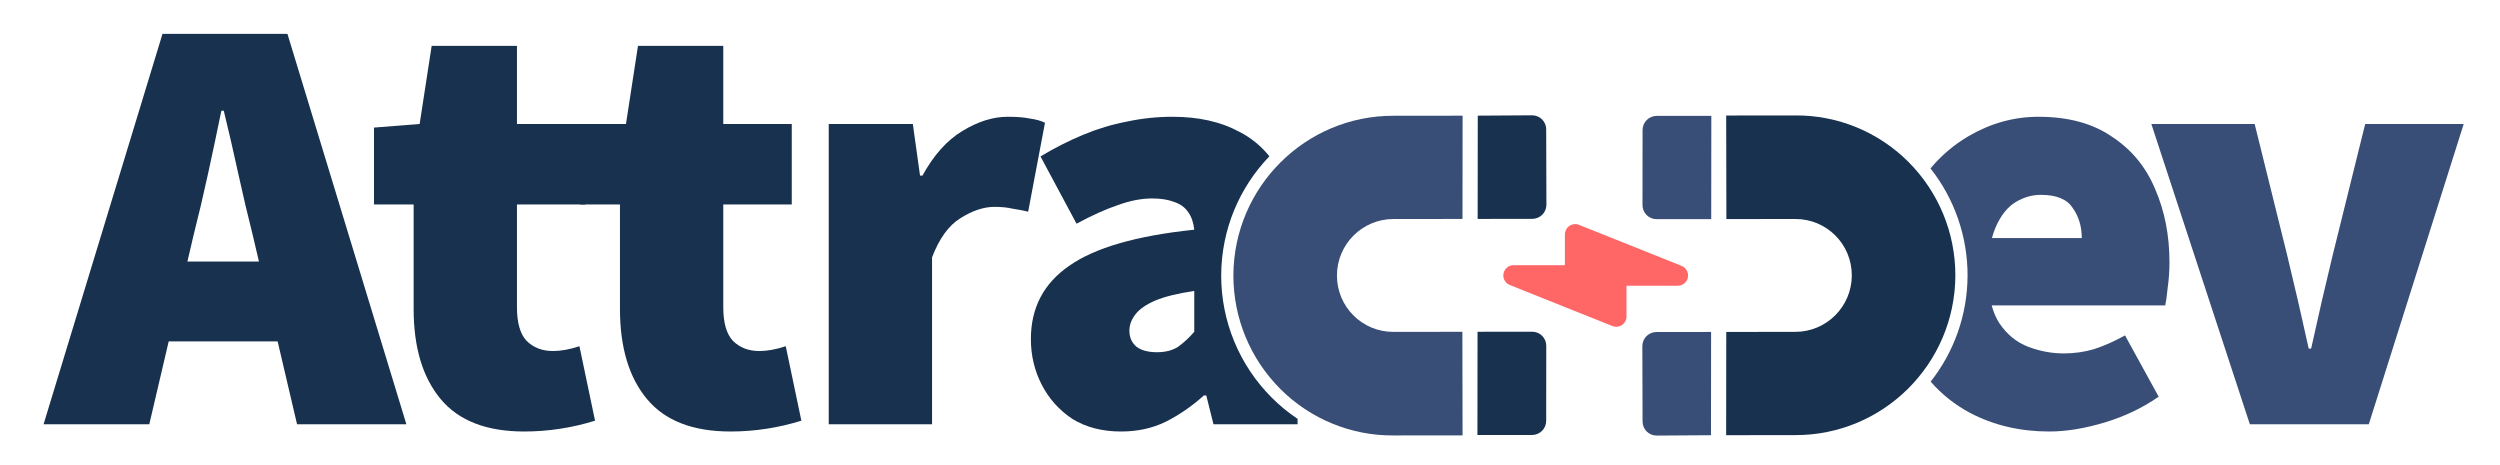 <svg width="1033" height="192" viewBox="0 0 1033 192" fill="none" xmlns="http://www.w3.org/2000/svg">
<g clip-path="url(#clip0_501_40)">
<path d="M18 175.317L67.144 14H118.771L167.915 175.317H122.742L104.375 96.892C102.389 89.116 100.403 80.678 98.418 71.578C96.432 62.478 94.447 53.874 92.461 45.767H91.468C89.814 53.874 87.993 62.478 86.008 71.578C84.022 80.678 82.036 89.116 80.051 96.892L61.684 175.317H18ZM53.245 141.068V108.06H132.173V141.068H53.245Z" fill="#18314F"/>
<path d="M216.584 178.297C201.03 178.297 189.53 173.829 182.084 164.895C174.638 155.96 170.915 143.551 170.915 127.668V84.484H154.533V52.717L173.397 51.228L178.361 18.965H213.606V51.228H241.901V84.484H213.606V126.923C213.606 133.376 214.929 138.009 217.577 140.821C220.39 143.634 224.03 145.041 228.498 145.041C231.807 145.041 235.447 144.379 239.419 143.055L245.872 173.829C236.275 176.808 226.512 178.297 216.584 178.297Z" fill="#18314F"/>
<path d="M301.837 178.297C286.283 178.297 274.783 173.829 267.337 164.895C259.891 155.96 256.168 143.551 256.168 127.668V84.484H239.786V51.228H258.65L263.614 18.965H298.858V51.228H327.154V84.484H298.858V126.923C298.858 133.376 300.182 138.009 302.83 140.821C305.643 143.634 309.283 145.041 313.751 145.041C317.06 145.041 320.7 144.379 324.672 143.055L331.125 173.829C321.528 176.808 311.765 178.297 301.837 178.297Z" fill="#18314F"/>
<path d="M342.435 175.316V51.226H377.183L380.161 72.57H381.154C385.787 64.132 391.248 58.01 397.536 54.204C403.989 50.233 410.277 48.248 416.399 48.248C420.205 48.248 423.266 48.496 425.583 48.993C428.065 49.324 430.133 49.903 431.788 50.73L424.838 87.461C422.687 86.964 420.536 86.551 418.385 86.22C416.234 85.723 413.752 85.475 410.939 85.475C406.471 85.475 401.755 87.047 396.791 90.191C391.992 93.169 388.104 98.546 385.126 106.322V175.316H342.435Z" fill="#18314F"/>
<path d="M929.64 175.317L888.935 51.227H931.626L945.029 105.33C946.518 111.452 948.007 117.739 949.496 124.192C950.985 130.644 952.475 137.262 953.964 144.046H954.957C956.446 137.262 957.935 130.644 959.424 124.192C960.914 117.739 962.403 111.452 963.892 105.33L977.295 51.227H1018L978.784 175.317H929.64Z" fill="#384E77"/>
<path d="M638.978 84.595L638.887 53.464C638.89 50.239 636.288 47.637 633.063 47.641L610.612 47.788L610.567 90.455L633.142 90.431C636.367 90.427 638.975 87.82 638.978 84.595Z" fill="#18314F"/>
<path d="M638.885 173.896L638.918 142.889C638.922 139.664 636.319 137.062 633.094 137.065L610.519 137.089L610.474 179.755L633.049 179.732C636.274 179.728 638.882 177.121 638.885 173.896Z" fill="#18314F"/>
<path fill-rule="evenodd" clip-rule="evenodd" d="M524.512 64.585C521.078 60.307 516.936 56.931 512.086 54.455C504.475 50.318 495.291 48.25 484.536 48.25C478.083 48.25 471.795 48.912 465.672 50.235C459.55 51.394 453.511 53.214 447.554 55.695C441.597 58.177 435.723 61.155 429.931 64.63L444.823 92.426C451.277 88.952 456.985 86.387 461.949 84.733C466.914 82.912 471.629 82.002 476.097 82.002C479.737 82.002 482.799 82.499 485.281 83.492C487.763 84.319 489.665 85.725 490.989 87.711C492.313 89.531 493.14 91.93 493.471 94.908C469.644 97.39 452.435 102.353 441.845 109.799C431.255 117.079 425.96 127.171 425.96 140.077C425.96 146.86 427.449 153.148 430.428 158.938C433.406 164.729 437.626 169.445 443.086 173.085C448.712 176.559 455.413 178.297 463.19 178.297C469.975 178.297 476.097 176.973 481.557 174.326C487.183 171.513 492.478 167.873 497.443 163.406H498.435L501.414 175.318H536.162V173.072C532.356 170.526 528.78 167.598 525.496 164.314C512.031 150.85 504.575 132.704 504.595 113.759L504.595 113.751L504.595 113.742C504.68 94.624 512.257 77.318 524.512 64.585ZM536.162 166.901V166.9C533.665 165.033 531.29 162.98 529.06 160.751C516.545 148.237 509.617 131.376 509.635 113.764C509.666 106.904 510.734 100.295 512.689 94.086C510.734 100.295 509.666 106.904 509.635 113.764C509.616 131.377 516.545 148.237 529.06 160.751C531.29 162.981 533.665 165.034 536.162 166.901ZM478.083 145.537C481.557 145.537 484.453 144.792 486.77 143.303C489.086 141.649 491.32 139.58 493.471 137.099V120.222C486.687 121.215 481.309 122.539 477.338 124.193C473.532 125.848 470.802 127.75 469.147 129.901C467.493 132.052 466.665 134.286 466.665 136.602C466.665 139.415 467.658 141.649 469.644 143.303C471.629 144.792 474.442 145.537 478.083 145.537Z" fill="#18314F"/>
<path d="M604.254 137.103L575.725 137.134C562.824 137.147 552.416 126.74 552.43 113.841C552.443 100.942 562.874 90.512 575.774 90.499L604.304 90.468L604.349 47.802L575.819 47.832C539.475 47.747 509.799 77.173 509.636 113.762C509.617 131.374 516.546 148.235 529.06 160.749C541.451 173.138 558.314 180.066 575.803 179.924L604.333 179.893L604.254 137.103Z" fill="#384E77"/>
<path d="M678.615 143.026L678.706 174.157C678.702 177.382 681.304 179.984 684.53 179.98L706.981 179.833L707.026 137.166L684.451 137.19C681.226 137.194 678.618 139.801 678.615 143.026Z" fill="#384E77"/>
<path d="M678.708 53.725L678.676 84.733C678.672 87.957 681.274 90.559 684.499 90.556L707.075 90.532L707.12 47.866L684.545 47.89C681.32 47.893 678.712 50.5 678.708 53.725Z" fill="#384E77"/>
<path fill-rule="evenodd" clip-rule="evenodd" d="M797.748 157.685C802.324 162.945 807.748 167.251 814.02 170.603C823.783 175.732 834.704 178.297 846.783 178.297C853.732 178.297 861.344 177.056 869.618 174.574C877.891 172.092 885.337 168.535 891.956 163.902L878.056 138.588C873.589 141.069 869.287 142.972 865.15 144.296C861.179 145.454 857.042 146.033 852.74 146.033C847.776 146.033 842.894 145.123 838.096 143.303C833.297 141.483 829.326 138.257 826.182 133.624C824.805 131.523 823.73 129.041 822.956 126.179H894.686C895.017 124.69 895.348 122.29 895.679 118.981C896.175 115.507 896.423 111.95 896.423 108.31C896.423 97.224 894.438 87.132 890.467 78.032C886.661 68.932 880.704 61.734 872.596 56.44C864.653 50.98 854.56 48.25 842.315 48.25C832.222 48.25 822.624 50.897 813.524 56.192C807.521 59.684 802.238 64.148 797.675 69.584C807.605 82.164 813.015 97.726 812.998 113.868L812.998 113.876L812.998 113.885C812.924 130.442 807.232 145.64 797.748 157.685ZM805.807 130.404C807.187 125.122 807.932 119.58 807.958 113.863C807.973 99.28 803.226 85.213 794.488 73.701C794.488 73.701 794.488 73.701 794.489 73.701C803.226 85.212 807.974 99.28 807.958 113.863C807.933 119.58 807.187 125.122 805.807 130.404ZM860.186 98.382H823.066C823.514 96.659 824.056 95.087 824.693 93.667C826.844 88.869 829.574 85.477 832.883 83.492C836.193 81.506 839.668 80.513 843.308 80.513C849.761 80.513 854.146 82.333 856.463 85.973C858.945 89.448 860.186 93.584 860.186 98.382Z" fill="#384E77"/>
<path d="M713.34 90.52L741.869 90.489C754.769 90.476 765.178 100.883 765.164 113.782C765.15 126.681 754.72 137.111 741.82 137.124L713.29 137.155L713.245 179.821L741.774 179.791C778.118 179.876 807.795 150.45 807.958 113.861C807.977 96.249 801.048 79.388 788.533 66.874C776.142 54.485 759.28 47.557 741.79 47.699L713.261 47.73L713.34 90.52Z" fill="#18314F"/>
<path d="M621.166 113.816C621.166 115.519 622.198 117.097 623.834 117.751L666.251 134.717C667.556 135.239 669.039 135.077 670.203 134.29C671.367 133.499 672.067 132.186 672.067 130.778L672.067 118.054L693.276 118.054C695.31 118.054 697.058 116.612 697.443 114.616C697.804 112.649 696.743 110.632 694.85 109.874L652.433 92.908C651.128 92.387 649.645 92.548 648.481 93.335C647.316 94.126 646.617 95.439 646.617 96.847L646.617 109.571L625.408 109.571C623.091 109.571 621.166 111.438 621.166 113.816Z" fill="#FF6666"/>
</g>
<defs>
<clipPath id="clip0_501_40">
<rect width="1033" height="192" fill="white"/>
</clipPath>
</defs>
</svg>
